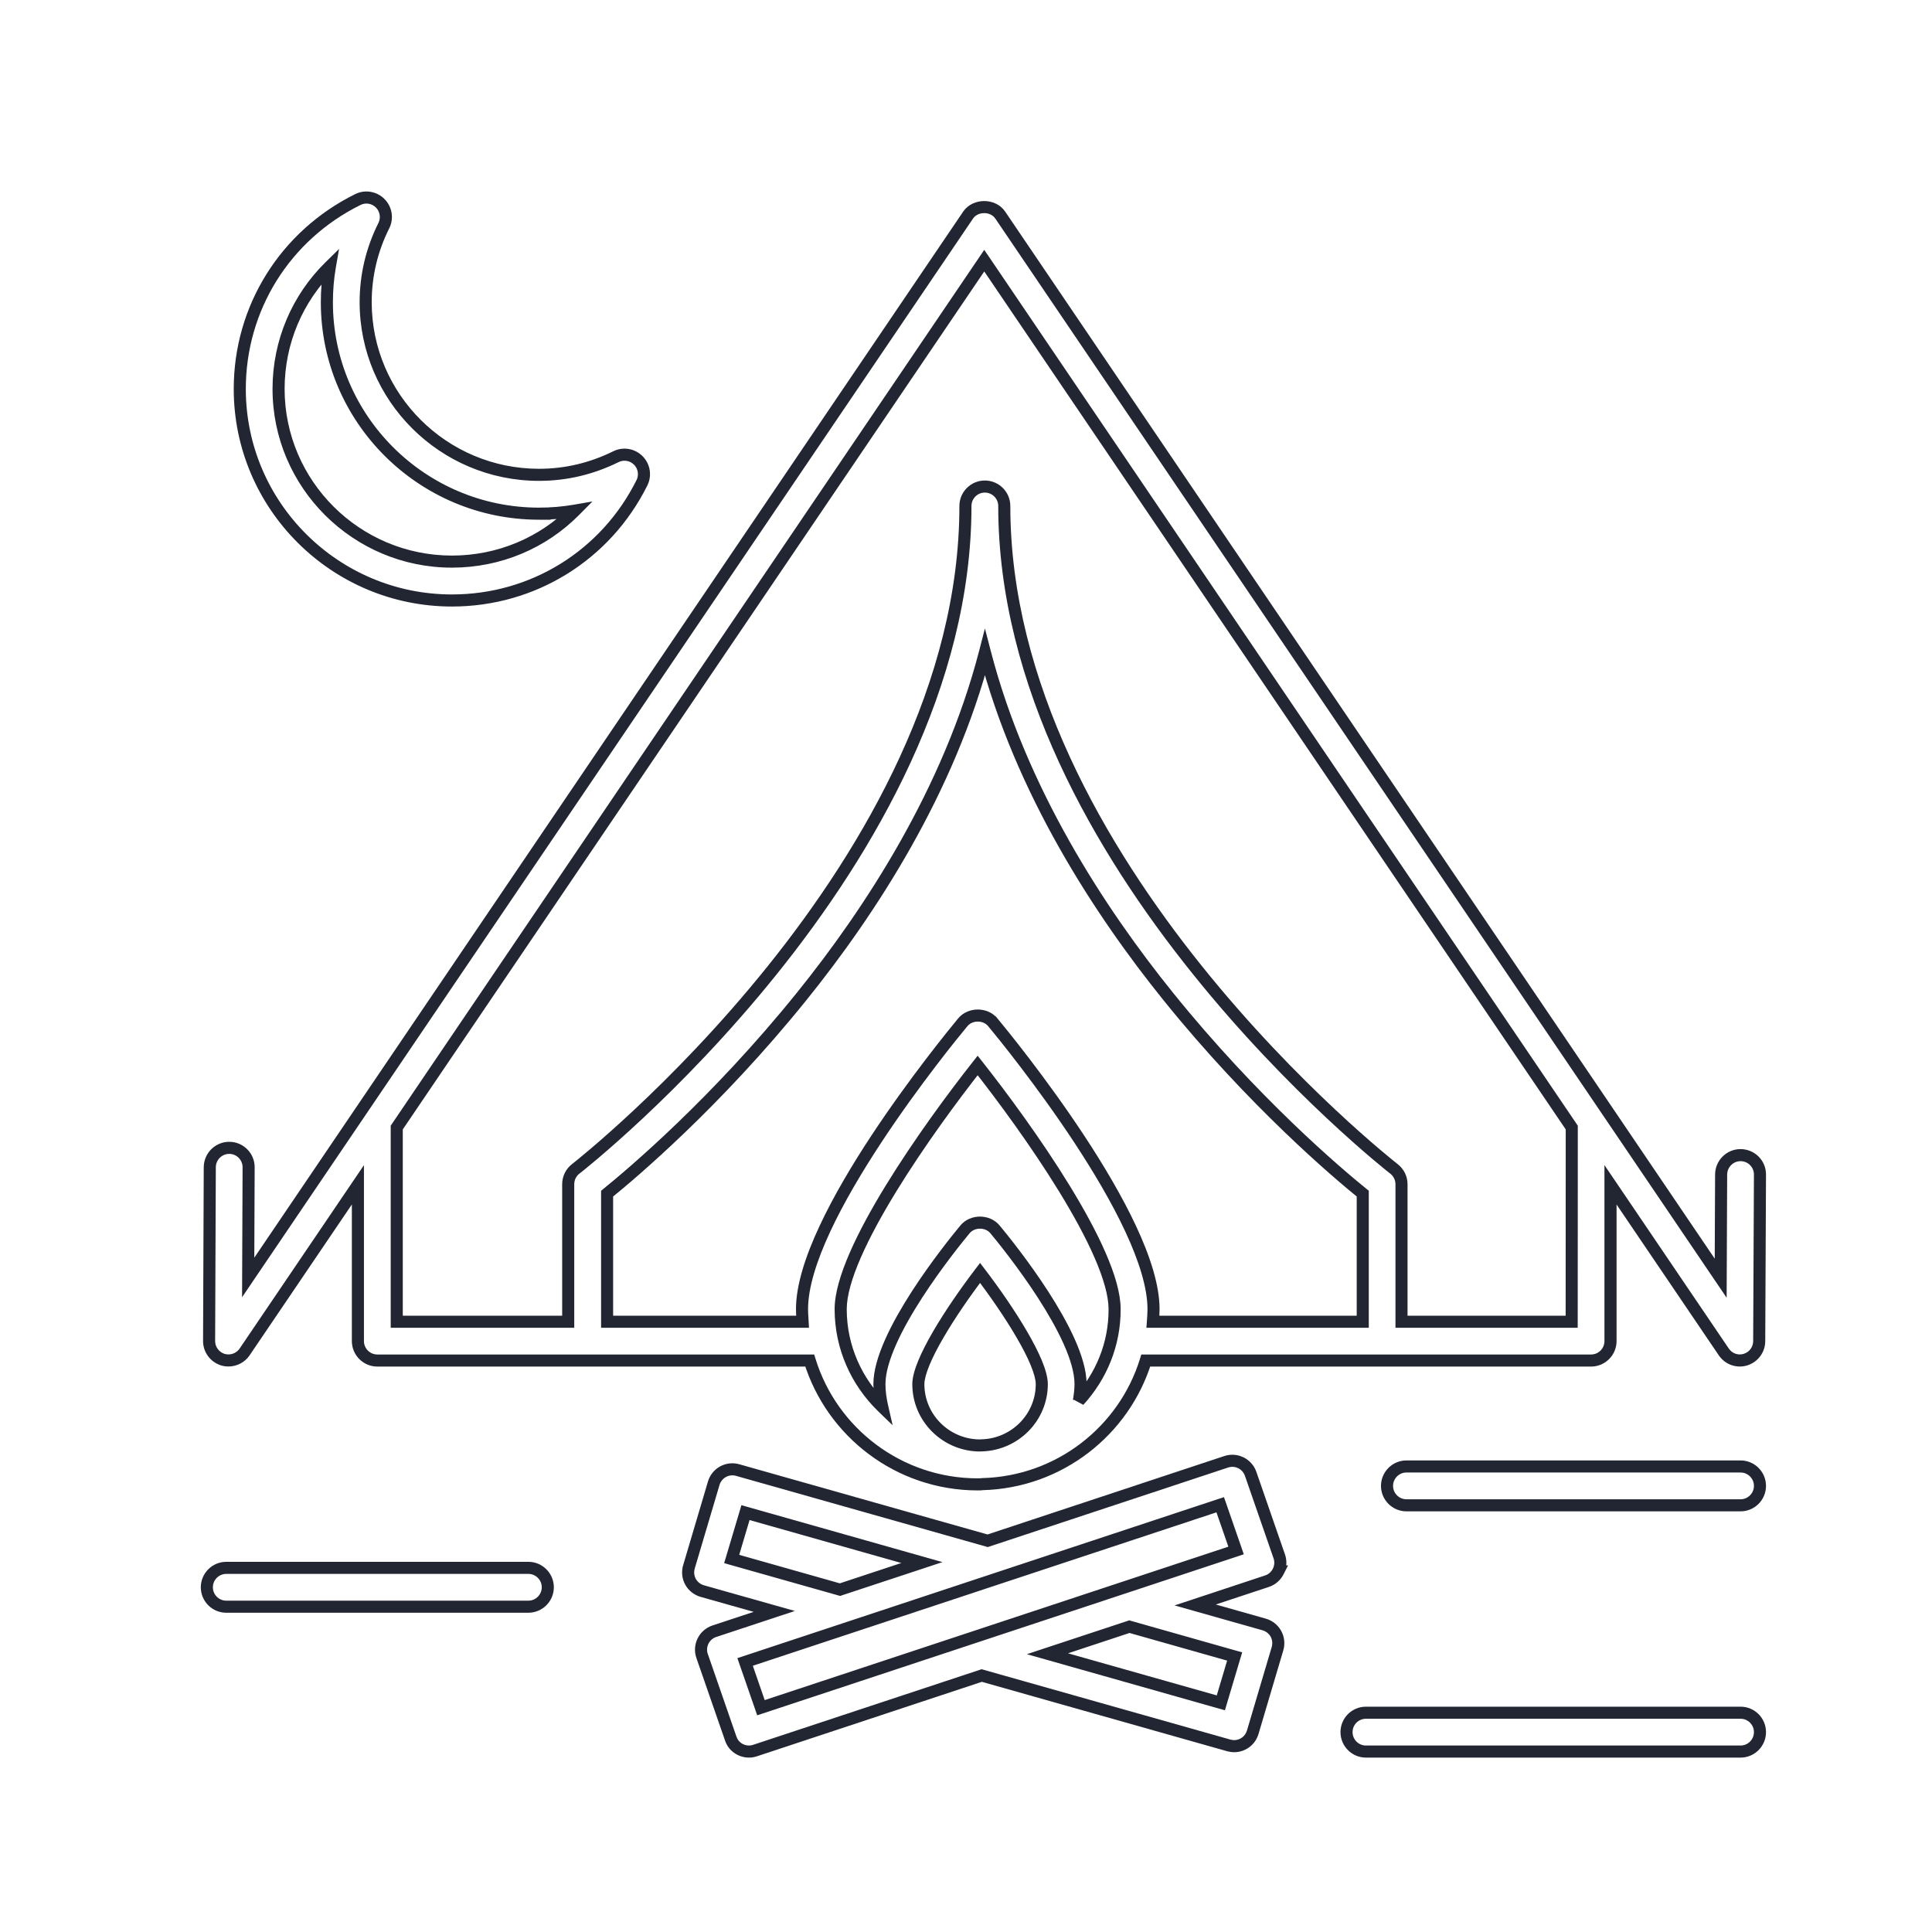 <svg width="48" height="48" viewBox="0 0 48 48" fill="none" xmlns="http://www.w3.org/2000/svg">
<g filter="url(#filter0_d)">
<path d="M43.244 32.434H34.942C34.677 32.434 34.46 32.651 34.46 32.917C34.46 33.182 34.677 33.399 34.942 33.399H43.244C43.51 33.399 43.726 33.182 43.726 32.917C43.726 32.651 43.51 32.434 43.244 32.434Z" fill="white" stroke="#222532" stroke-width="0.3"/>
<path d="M43.244 38.552H33.936C33.67 38.552 33.454 38.768 33.454 39.034C33.454 39.3 33.67 39.517 33.936 39.517H43.244C43.51 39.517 43.726 39.3 43.726 39.034C43.726 38.768 43.51 38.552 43.244 38.552Z" fill="white" stroke="#222532" stroke-width="0.3"/>
<path d="M5.621 35.918H13.127C13.393 35.918 13.61 35.701 13.61 35.435C13.61 35.17 13.393 34.953 13.127 34.953H5.621C5.356 34.953 5.139 35.17 5.139 35.435C5.139 35.703 5.356 35.918 5.621 35.918Z" fill="white" stroke="#222532" stroke-width="0.3"/>
<path fill-rule="evenodd" clip-rule="evenodd" d="M8.89 0.958C9.077 0.865 9.299 0.903 9.446 1.05L9.447 1.05C9.592 1.197 9.629 1.421 9.535 1.608C9.236 2.208 9.085 2.847 9.085 3.508C9.085 5.872 11.018 7.797 13.392 7.797C14.057 7.797 14.7 7.644 15.302 7.347C15.489 7.254 15.711 7.292 15.858 7.439C16.005 7.586 16.041 7.81 15.949 7.995C15.05 9.799 13.241 10.919 11.229 10.919C8.321 10.919 5.957 8.56 5.957 5.663C5.957 3.655 7.082 1.853 8.89 0.958ZM14.282 8.687C13.988 8.737 13.693 8.762 13.391 8.762L13.391 8.762C10.484 8.762 8.119 6.406 8.121 3.508C8.121 3.206 8.146 2.91 8.196 2.618C7.39 3.408 6.921 4.494 6.921 5.663C6.921 8.029 8.854 9.953 11.228 9.953C12.402 9.953 13.489 9.488 14.282 8.687Z" fill="white"/>
<path d="M9.446 1.05L9.34 1.156L9.344 1.159L9.446 1.05ZM8.89 0.958L8.957 1.092L8.957 1.092L8.89 0.958ZM9.447 1.05L9.553 0.945L9.549 0.941L9.447 1.05ZM9.535 1.608L9.401 1.541L9.401 1.541L9.535 1.608ZM15.302 7.347L15.369 7.481L15.369 7.481L15.302 7.347ZM15.858 7.439L15.752 7.545L15.752 7.545L15.858 7.439ZM15.949 7.995L15.815 7.928L15.814 7.928L15.949 7.995ZM13.391 8.762V8.612H13.1L13.269 8.849L13.391 8.762ZM14.282 8.687L14.389 8.792L14.719 8.459L14.257 8.539L14.282 8.687ZM13.391 8.762V8.912H13.683L13.513 8.675L13.391 8.762ZM8.121 3.508L8.271 3.508V3.508H8.121ZM8.196 2.618L8.344 2.644L8.424 2.185L8.092 2.511L8.196 2.618ZM9.552 0.944C9.36 0.752 9.069 0.702 8.824 0.823L8.957 1.092C9.085 1.028 9.238 1.054 9.34 1.156L9.552 0.944ZM9.549 0.941L9.549 0.941L9.344 1.159L9.344 1.159L9.549 0.941ZM9.669 1.676C9.793 1.431 9.743 1.137 9.553 0.945L9.34 1.155C9.44 1.257 9.466 1.412 9.401 1.541L9.669 1.676ZM9.235 3.508C9.235 2.87 9.38 2.254 9.669 1.675L9.401 1.541C9.091 2.161 8.935 2.823 8.935 3.508H9.235ZM13.392 7.647C11.1 7.647 9.235 5.789 9.235 3.508H8.935C8.935 5.956 10.936 7.947 13.392 7.947V7.647ZM15.236 7.212C14.653 7.5 14.034 7.647 13.392 7.647V7.947C14.081 7.947 14.746 7.789 15.369 7.481L15.236 7.212ZM15.964 7.333C15.772 7.141 15.481 7.091 15.236 7.212L15.369 7.481C15.497 7.417 15.65 7.443 15.752 7.545L15.964 7.333ZM16.083 8.062C16.204 7.82 16.157 7.526 15.964 7.333L15.752 7.545C15.853 7.646 15.878 7.801 15.815 7.928L16.083 8.062ZM11.229 11.069C13.298 11.069 15.159 9.917 16.083 8.062L15.814 7.928C14.941 9.681 13.184 10.769 11.229 10.769V11.069ZM5.807 5.663C5.807 8.644 8.239 11.069 11.229 11.069V10.769C8.404 10.769 6.107 8.477 6.107 5.663H5.807ZM8.824 0.823C6.965 1.744 5.807 3.598 5.807 5.663H6.107C6.107 3.713 7.199 1.962 8.957 1.092L8.824 0.823ZM13.391 8.912C13.701 8.912 14.005 8.887 14.308 8.834L14.257 8.539C13.972 8.588 13.684 8.612 13.391 8.612V8.912ZM13.513 8.675L13.513 8.675L13.269 8.849L13.269 8.849L13.513 8.675ZM7.971 3.508C7.969 6.489 10.402 8.912 13.391 8.912V8.612C10.566 8.612 8.269 6.322 8.271 3.508L7.971 3.508ZM8.049 2.592C7.996 2.894 7.971 3.198 7.971 3.508H8.271C8.271 3.215 8.295 2.927 8.344 2.644L8.049 2.592ZM7.071 5.663C7.071 4.535 7.524 3.487 8.301 2.725L8.092 2.511C7.257 3.329 6.771 4.453 6.771 5.663H7.071ZM11.228 9.803C8.936 9.803 7.071 7.945 7.071 5.663H6.771C6.771 8.112 8.772 10.103 11.228 10.103V9.803ZM14.176 8.581C13.411 9.354 12.362 9.803 11.228 9.803V10.103C12.442 10.103 13.568 9.622 14.389 8.792L14.176 8.581Z" fill="#222532"/>
<path fill-rule="evenodd" clip-rule="evenodd" d="M43.245 24.699H43.243C42.978 24.699 42.763 24.914 42.761 25.18L42.75 27.757L24.851 1.344C24.672 1.078 24.233 1.078 24.052 1.344L6.166 27.738L6.177 25.003C6.179 24.737 5.962 24.518 5.697 24.518H5.695C5.429 24.518 5.214 24.733 5.212 24.999L5.195 29.316C5.194 29.529 5.333 29.715 5.535 29.78C5.582 29.795 5.629 29.8 5.678 29.8C5.834 29.8 5.985 29.723 6.077 29.589L8.892 25.436V29.32C8.892 29.585 9.109 29.802 9.374 29.802H20.118C20.666 31.582 22.33 32.879 24.293 32.879C24.301 32.879 24.309 32.878 24.317 32.877C24.321 32.877 24.326 32.877 24.331 32.877C24.336 32.877 24.344 32.879 24.349 32.879C24.359 32.879 24.368 32.877 24.378 32.876C24.387 32.874 24.396 32.873 24.406 32.873C26.318 32.824 27.929 31.546 28.466 29.802H39.53C39.796 29.802 40.013 29.585 40.013 29.32V25.436L42.827 29.589C42.946 29.765 43.165 29.842 43.366 29.78C43.568 29.717 43.707 29.531 43.707 29.32L43.726 25.183C43.728 24.916 43.513 24.701 43.246 24.699L43.245 24.699ZM24.406 31.909L24.401 31.909C24.376 31.911 24.354 31.912 24.331 31.912C23.494 31.901 22.816 31.222 22.816 30.389C22.816 29.841 23.622 28.578 24.35 27.625C25.077 28.578 25.883 29.84 25.883 30.389C25.883 31.209 25.226 31.878 24.406 31.909L24.406 31.909ZM26.846 30.387C26.846 30.53 26.827 30.666 26.805 30.802L26.805 30.802C27.357 30.199 27.696 29.401 27.692 28.525C27.692 27.079 25.499 24.002 24.289 22.471C23.081 24.002 20.887 27.081 20.887 28.525C20.887 29.475 21.284 30.334 21.919 30.951C21.878 30.768 21.849 30.581 21.849 30.387C21.849 29.166 23.622 26.969 23.977 26.541C24.159 26.321 24.536 26.321 24.719 26.541C25.075 26.97 26.846 29.166 26.846 30.387ZM24.664 21.397C24.482 21.176 24.105 21.176 23.922 21.397C23.513 21.889 19.926 26.277 19.926 28.525C19.926 28.601 19.93 28.675 19.935 28.75V28.75C19.936 28.768 19.938 28.787 19.939 28.805C19.939 28.816 19.94 28.827 19.941 28.838H15.084V25.656C15.713 25.147 17.799 23.382 19.911 20.764C21.625 18.639 23.583 15.636 24.47 12.212C25.358 15.638 27.315 18.639 29.03 20.764C31.142 23.382 33.228 25.147 33.857 25.656V28.838H28.644C28.651 28.734 28.659 28.631 28.659 28.525C28.661 26.278 25.073 21.889 24.664 21.397H24.664ZM34.82 28.838H39.048L39.05 24.014L24.453 2.475L9.857 24.014V28.838H14.117V25.422C14.117 25.271 14.187 25.13 14.305 25.039L14.306 25.039C14.422 24.947 23.986 17.447 23.986 8.57C23.986 8.304 24.203 8.088 24.468 8.088C24.734 8.088 24.951 8.304 24.951 8.57C24.951 17.444 34.508 24.942 34.631 25.039L34.631 25.039C34.75 25.131 34.82 25.273 34.82 25.422V28.838Z" fill="white"/>
<path d="M43.245 24.699V24.849L43.252 24.849L43.245 24.699ZM42.761 25.18L42.611 25.179L42.611 25.179L42.761 25.18ZM42.75 27.757L42.626 27.841L42.898 28.242L42.9 27.757L42.75 27.757ZM24.851 1.344L24.726 1.428L24.727 1.428L24.851 1.344ZM24.052 1.344L23.928 1.26L23.928 1.26L24.052 1.344ZM6.166 27.738L6.016 27.737L6.014 28.23L6.29 27.822L6.166 27.738ZM6.177 25.003L6.027 25.002L6.027 25.002L6.177 25.003ZM5.212 24.999L5.062 24.998L5.062 24.998L5.212 24.999ZM5.195 29.316L5.345 29.317L5.345 29.316L5.195 29.316ZM5.535 29.78L5.58 29.637L5.58 29.637L5.535 29.78ZM6.077 29.589L6.201 29.674L6.201 29.673L6.077 29.589ZM8.892 25.436H9.042V24.948L8.768 25.352L8.892 25.436ZM20.118 29.802L20.261 29.758L20.228 29.652H20.118V29.802ZM24.317 32.877L24.327 33.027L24.327 33.027L24.317 32.877ZM24.378 32.876L24.355 32.728L24.355 32.728L24.378 32.876ZM24.406 32.873V33.023L24.41 33.023L24.406 32.873ZM28.466 29.802V29.652H28.355L28.323 29.758L28.466 29.802ZM40.013 25.436L40.137 25.352L39.862 24.947V25.436H40.013ZM42.827 29.589L42.952 29.505L42.952 29.505L42.827 29.589ZM43.366 29.78L43.41 29.923L43.41 29.923L43.366 29.78ZM43.707 29.32L43.557 29.319V29.32H43.707ZM43.726 25.183L43.576 25.183L43.576 25.183L43.726 25.183ZM43.246 24.699L43.247 24.549L43.239 24.549L43.246 24.699ZM24.401 31.909L24.39 31.759L24.39 31.759L24.401 31.909ZM24.406 31.909L24.442 31.763L24.419 31.757L24.395 31.759L24.406 31.909ZM24.331 31.912L24.329 32.062H24.331V31.912ZM24.35 27.625L24.469 27.534L24.35 27.378L24.23 27.534L24.35 27.625ZM24.406 31.909L24.37 32.054L24.39 32.059L24.412 32.059L24.406 31.909ZM26.805 30.802L26.95 30.84L26.953 30.827L26.805 30.802ZM26.805 30.802L26.659 30.765L26.915 30.903L26.805 30.802ZM27.692 28.525L27.542 28.525L27.542 28.525L27.692 28.525ZM24.289 22.471L24.407 22.378L24.289 22.229L24.172 22.378L24.289 22.471ZM21.919 30.951L21.814 31.059L22.177 31.41L22.065 30.918L21.919 30.951ZM23.977 26.541L23.861 26.446L23.861 26.446L23.977 26.541ZM24.719 26.541L24.603 26.637L24.604 26.637L24.719 26.541ZM23.922 21.397L24.037 21.493L24.037 21.493L23.922 21.397ZM24.664 21.397L24.549 21.493L24.594 21.547H24.664V21.397ZM19.935 28.75H20.086L20.085 28.74L19.935 28.75ZM19.935 28.75H19.785L19.786 28.759L19.935 28.75ZM19.939 28.805L20.088 28.796L20.088 28.796L19.939 28.805ZM19.941 28.838V28.988H20.099L20.09 28.83L19.941 28.838ZM15.084 28.838H14.934V28.988H15.084V28.838ZM15.084 25.656L14.989 25.539L14.934 25.584V25.656H15.084ZM19.911 20.764L19.794 20.669L19.794 20.669L19.911 20.764ZM24.47 12.212L24.616 12.175L24.47 11.614L24.325 12.175L24.47 12.212ZM29.03 20.764L29.147 20.669L29.147 20.669L29.03 20.764ZM33.857 25.656H34.007V25.584L33.952 25.539L33.857 25.656ZM33.857 28.838V28.988H34.007V28.838H33.857ZM28.644 28.838L28.494 28.827L28.482 28.988H28.644V28.838ZM28.659 28.525L28.509 28.525V28.525H28.659ZM24.664 21.397L24.78 21.301L24.735 21.247H24.664V21.397ZM39.048 28.838V28.988H39.197L39.198 28.838L39.048 28.838ZM34.82 28.838H34.67V28.988H34.82V28.838ZM39.05 24.014L39.2 24.014L39.2 23.968L39.174 23.929L39.05 24.014ZM24.453 2.475L24.578 2.391L24.453 2.208L24.329 2.391L24.453 2.475ZM9.857 24.014L9.733 23.929L9.707 23.968V24.014H9.857ZM9.857 28.838H9.707V28.988H9.857V28.838ZM14.117 28.838V28.988H14.267V28.838H14.117ZM14.305 25.039L14.396 25.158L14.398 25.157L14.305 25.039ZM14.306 25.039L14.213 24.921L14.213 24.921L14.306 25.039ZM34.631 25.039L34.538 25.157L34.538 25.157L34.631 25.039ZM34.631 25.039L34.539 25.157L34.539 25.157L34.631 25.039ZM43.243 24.849H43.245V24.549H43.243V24.849ZM42.911 25.181C42.913 24.997 43.061 24.849 43.243 24.849V24.549C42.895 24.549 42.614 24.831 42.611 25.179L42.911 25.181ZM42.9 27.757L42.911 25.18L42.611 25.179L42.6 27.756L42.9 27.757ZM24.727 1.428L42.626 27.841L42.874 27.673L24.975 1.26L24.727 1.428ZM24.176 1.428C24.233 1.344 24.337 1.295 24.452 1.295C24.567 1.295 24.67 1.344 24.726 1.428L24.975 1.26C24.853 1.078 24.647 0.995 24.452 0.995C24.257 0.995 24.051 1.078 23.928 1.26L24.176 1.428ZM6.29 27.822L24.176 1.428L23.928 1.26L6.042 27.654L6.29 27.822ZM6.027 25.002L6.016 27.737L6.316 27.739L6.327 25.003L6.027 25.002ZM5.697 24.668C5.879 24.668 6.028 24.819 6.027 25.002L6.327 25.004C6.33 24.655 6.046 24.368 5.697 24.368V24.668ZM5.695 24.668H5.697V24.368H5.695V24.668ZM5.362 25C5.364 24.816 5.512 24.668 5.695 24.668V24.368C5.346 24.368 5.065 24.65 5.062 24.998L5.362 25ZM5.345 29.316L5.362 24.999L5.062 24.998L5.045 29.315L5.345 29.316ZM5.58 29.637C5.439 29.592 5.344 29.462 5.345 29.317L5.045 29.314C5.043 29.595 5.227 29.839 5.489 29.922L5.58 29.637ZM5.678 29.65C5.641 29.65 5.61 29.646 5.58 29.637L5.489 29.922C5.554 29.943 5.617 29.95 5.678 29.95V29.65ZM5.954 29.504C5.89 29.597 5.785 29.65 5.678 29.65V29.95C5.883 29.95 6.08 29.849 6.201 29.674L5.954 29.504ZM8.768 25.352L5.953 29.505L6.201 29.673L9.016 25.52L8.768 25.352ZM9.042 29.32V25.436H8.742V29.32H9.042ZM9.374 29.652C9.192 29.652 9.042 29.503 9.042 29.32H8.742C8.742 29.668 9.026 29.952 9.374 29.952V29.652ZM20.118 29.652H9.374V29.952H20.118V29.652ZM24.293 32.729C22.397 32.729 20.79 31.476 20.261 29.758L19.974 29.846C20.541 31.687 22.262 33.029 24.293 33.029V32.729ZM24.306 32.728C24.304 32.728 24.301 32.728 24.299 32.728C24.297 32.728 24.296 32.729 24.295 32.729C24.293 32.729 24.293 32.729 24.293 32.729V33.029C24.308 33.029 24.325 33.027 24.327 33.027L24.306 32.728ZM24.331 32.727C24.321 32.727 24.312 32.727 24.306 32.728L24.327 33.027C24.33 33.027 24.331 33.027 24.331 33.027V32.727ZM24.349 32.729C24.356 32.729 24.36 32.729 24.361 32.729C24.363 32.73 24.363 32.73 24.361 32.729C24.36 32.729 24.356 32.729 24.352 32.728C24.347 32.728 24.34 32.727 24.331 32.727V33.027C24.324 33.027 24.32 33.026 24.319 33.026C24.317 33.026 24.317 33.026 24.319 33.026C24.32 33.026 24.324 33.027 24.328 33.028C24.333 33.028 24.34 33.029 24.349 33.029V32.729ZM24.355 32.728C24.35 32.728 24.348 32.729 24.347 32.729C24.346 32.729 24.347 32.729 24.349 32.729V33.029C24.372 33.029 24.392 33.025 24.4 33.024L24.355 32.728ZM24.406 32.723C24.383 32.723 24.363 32.727 24.355 32.728L24.4 33.024C24.405 33.023 24.407 33.023 24.409 33.023C24.41 33.023 24.409 33.023 24.406 33.023V32.723ZM28.323 29.758C27.804 31.442 26.249 32.676 24.402 32.723L24.41 33.023C26.388 32.972 28.054 31.65 28.61 29.846L28.323 29.758ZM39.53 29.652H28.466V29.952H39.53V29.652ZM39.862 29.32C39.862 29.503 39.713 29.652 39.53 29.652V29.952C39.879 29.952 40.163 29.668 40.163 29.32H39.862ZM39.862 25.436V29.32H40.163V25.436H39.862ZM42.952 29.505L40.137 25.352L39.888 25.52L42.703 29.673L42.952 29.505ZM43.322 29.636C43.184 29.679 43.033 29.626 42.952 29.505L42.703 29.673C42.859 29.903 43.145 30.005 43.41 29.923L43.322 29.636ZM43.557 29.32C43.557 29.464 43.462 29.593 43.322 29.636L43.41 29.923C43.674 29.841 43.857 29.597 43.857 29.32H43.557ZM43.576 25.183L43.557 29.319L43.857 29.32L43.876 25.184L43.576 25.183ZM43.245 24.849C43.43 24.85 43.577 24.999 43.576 25.183L43.876 25.185C43.879 24.833 43.596 24.552 43.247 24.549L43.245 24.849ZM43.252 24.849L43.252 24.849L43.239 24.549L43.239 24.549L43.252 24.849ZM24.412 32.059L24.417 32.058L24.395 31.759L24.39 31.759L24.412 32.059ZM24.331 32.062C24.36 32.062 24.388 32.06 24.412 32.059L24.39 31.759C24.365 31.761 24.347 31.762 24.331 31.762V32.062ZM22.666 30.389C22.666 31.306 23.412 32.05 24.329 32.062L24.333 31.762C23.577 31.752 22.966 31.139 22.966 30.389H22.666ZM24.23 27.534C23.864 28.014 23.477 28.573 23.18 29.083C23.032 29.338 22.905 29.584 22.815 29.802C22.726 30.017 22.666 30.222 22.666 30.389H22.966C22.966 30.282 23.007 30.123 23.092 29.917C23.175 29.715 23.295 29.482 23.44 29.234C23.728 28.738 24.108 28.189 24.469 27.716L24.23 27.534ZM26.033 30.389C26.033 30.222 25.973 30.017 25.885 29.802C25.794 29.584 25.667 29.338 25.519 29.083C25.222 28.573 24.835 28.014 24.469 27.534L24.23 27.716C24.591 28.189 24.971 28.738 25.259 29.234C25.404 29.482 25.524 29.715 25.607 29.917C25.692 30.123 25.733 30.282 25.733 30.389H26.033ZM24.412 32.059C25.31 32.025 26.033 31.291 26.033 30.389H25.733C25.733 31.127 25.141 31.731 24.401 31.759L24.412 32.059ZM24.37 32.054L24.37 32.054L24.442 31.763L24.442 31.763L24.37 32.054ZM26.953 30.827C26.976 30.689 26.996 30.543 26.996 30.387H26.696C26.696 30.518 26.679 30.644 26.657 30.777L26.953 30.827ZM26.95 30.84L26.95 30.84L26.659 30.765L26.659 30.765L26.95 30.84ZM27.542 28.525C27.546 29.362 27.222 30.124 26.694 30.701L26.915 30.903C27.491 30.274 27.846 29.441 27.842 28.524L27.542 28.525ZM24.172 22.564C24.774 23.327 25.621 24.474 26.316 25.608C26.664 26.176 26.972 26.737 27.193 27.244C27.415 27.755 27.542 28.195 27.542 28.525H27.842C27.842 28.131 27.695 27.645 27.468 27.124C27.24 26.6 26.924 26.025 26.572 25.451C25.869 24.304 25.014 23.147 24.407 22.378L24.172 22.564ZM21.037 28.525C21.037 28.195 21.163 27.756 21.386 27.245C21.607 26.738 21.915 26.177 22.263 25.609C22.959 24.474 23.805 23.327 24.407 22.564L24.172 22.378C23.565 23.147 22.711 24.304 22.007 25.452C21.655 26.026 21.339 26.601 21.111 27.125C20.884 27.646 20.736 28.132 20.736 28.525H21.037ZM22.023 30.843C21.416 30.253 21.037 29.432 21.037 28.525H20.736C20.736 29.518 21.152 30.416 21.814 31.059L22.023 30.843ZM21.699 30.387C21.699 30.596 21.73 30.794 21.773 30.984L22.065 30.918C22.025 30.742 21.999 30.567 21.999 30.387H21.699ZM23.861 26.446C23.682 26.662 23.146 27.323 22.654 28.085C22.408 28.467 22.171 28.876 21.995 29.27C21.82 29.661 21.699 30.05 21.699 30.387H21.999C21.999 30.113 22.1 29.77 22.269 29.392C22.436 29.017 22.665 28.622 22.906 28.248C23.389 27.5 23.916 26.849 24.092 26.637L23.861 26.446ZM24.834 26.446C24.71 26.296 24.525 26.226 24.348 26.226C24.17 26.226 23.985 26.296 23.861 26.446L24.092 26.637C24.151 26.567 24.245 26.526 24.348 26.526C24.45 26.526 24.545 26.567 24.603 26.637L24.834 26.446ZM26.996 30.387C26.996 30.05 26.875 29.661 26.701 29.27C26.525 28.876 26.288 28.467 26.042 28.085C25.55 27.323 25.014 26.662 24.834 26.445L24.604 26.637C24.78 26.849 25.307 27.5 25.79 28.248C26.031 28.622 26.259 29.017 26.427 29.392C26.596 29.77 26.696 30.113 26.696 30.387H26.996ZM24.037 21.493C24.096 21.422 24.191 21.381 24.293 21.381C24.396 21.381 24.49 21.422 24.549 21.493L24.78 21.301C24.655 21.151 24.47 21.081 24.293 21.081C24.116 21.081 23.931 21.151 23.806 21.301L24.037 21.493ZM20.076 28.525C20.076 27.997 20.288 27.326 20.628 26.596C20.967 25.87 21.424 25.102 21.896 24.385C22.839 22.952 23.834 21.737 24.037 21.493L23.806 21.301C23.601 21.549 22.598 22.774 21.645 24.22C21.169 24.943 20.703 25.725 20.357 26.469C20.011 27.209 19.776 27.929 19.776 28.525H20.076ZM20.085 28.74C20.08 28.665 20.076 28.595 20.076 28.525H19.776C19.776 28.606 19.781 28.686 19.786 28.759L20.085 28.74ZM20.085 28.75V28.75H19.785V28.75H20.085ZM20.088 28.796C20.087 28.777 20.086 28.759 20.085 28.74L19.786 28.759C19.787 28.778 19.788 28.796 19.789 28.814L20.088 28.796ZM20.09 28.83C20.09 28.819 20.089 28.807 20.088 28.796L19.789 28.814C19.79 28.825 19.79 28.836 19.791 28.846L20.09 28.83ZM15.084 28.988H19.941V28.688H15.084V28.988ZM14.934 25.656V28.838H15.233V25.656H14.934ZM19.794 20.669C17.691 23.277 15.614 25.034 14.989 25.539L15.178 25.772C15.812 25.259 17.906 23.488 20.027 20.858L19.794 20.669ZM24.325 12.175C23.445 15.569 21.502 18.553 19.794 20.669L20.027 20.858C21.749 18.725 23.721 15.703 24.616 12.25L24.325 12.175ZM29.147 20.669C27.439 18.553 25.495 15.571 24.616 12.175L24.325 12.25C25.22 15.704 27.192 18.725 28.913 20.858L29.147 20.669ZM33.952 25.539C33.327 25.034 31.25 23.277 29.147 20.669L28.913 20.858C31.034 23.487 33.129 25.259 33.763 25.772L33.952 25.539ZM34.007 28.838V25.656H33.707V28.838H34.007ZM28.644 28.988H33.857V28.688H28.644V28.988ZM28.509 28.525C28.509 28.624 28.502 28.723 28.494 28.827L28.793 28.849C28.801 28.746 28.809 28.637 28.809 28.525H28.509ZM24.549 21.493C24.752 21.737 25.747 22.953 26.69 24.385C27.162 25.102 27.619 25.87 27.957 26.596C28.297 27.326 28.509 27.997 28.509 28.525L28.809 28.525C28.809 27.93 28.574 27.209 28.229 26.469C27.882 25.725 27.417 24.944 26.941 24.22C25.989 22.774 24.986 21.549 24.78 21.301L24.549 21.493ZM24.664 21.547H24.664V21.247H24.664V21.547ZM39.048 28.688H34.82V28.988H39.048V28.688ZM38.9 24.014L38.898 28.838L39.198 28.838L39.2 24.014L38.9 24.014ZM24.329 2.56L38.926 24.098L39.174 23.929L24.578 2.391L24.329 2.56ZM9.981 24.098L24.578 2.56L24.329 2.391L9.733 23.929L9.981 24.098ZM10.007 28.838V24.014H9.707V28.838H10.007ZM14.117 28.688H9.857V28.988H14.117V28.688ZM13.967 25.422V28.838H14.267V25.422H13.967ZM14.214 24.92C14.058 25.039 13.967 25.225 13.967 25.422H14.267C14.267 25.317 14.315 25.22 14.396 25.158L14.214 24.92ZM14.213 24.921L14.213 24.921L14.398 25.157L14.399 25.157L14.213 24.921ZM23.836 8.57C23.836 12.957 21.471 17.018 19.073 20.005C16.677 22.988 14.267 24.878 14.213 24.921L14.398 25.157C14.461 25.108 16.891 23.202 19.307 20.193C21.72 17.188 24.136 13.06 24.136 8.57H23.836ZM24.468 7.938C24.12 7.938 23.836 8.222 23.836 8.57H24.136C24.136 8.387 24.285 8.238 24.468 8.238V7.938ZM25.101 8.57C25.101 8.222 24.817 7.938 24.468 7.938V8.238C24.651 8.238 24.801 8.387 24.801 8.57H25.101ZM34.723 24.921C34.666 24.876 32.256 22.985 29.861 20.002C27.464 17.016 25.101 12.956 25.101 8.57H24.801C24.801 13.059 27.215 17.185 29.628 20.19C32.042 23.198 34.472 25.105 34.538 25.157L34.723 24.921ZM34.724 24.921L34.723 24.921L34.538 25.157L34.539 25.157L34.724 24.921ZM34.97 25.422C34.97 25.226 34.878 25.041 34.723 24.921L34.539 25.157C34.622 25.222 34.67 25.32 34.67 25.422H34.97ZM34.97 28.838V25.422H34.67V28.838H34.97Z" fill="#222532"/>
<path fill-rule="evenodd" clip-rule="evenodd" d="M31.782 34.666C31.826 34.787 31.816 34.923 31.76 35.038L31.76 35.038C31.702 35.155 31.602 35.243 31.478 35.285L29.693 35.875L31.408 36.359C31.532 36.395 31.638 36.478 31.7 36.591C31.762 36.704 31.775 36.836 31.739 36.961L31.123 39.038C31.061 39.247 30.871 39.383 30.662 39.383C30.618 39.383 30.573 39.376 30.53 39.364L24.391 37.628L18.757 39.492C18.708 39.51 18.658 39.517 18.607 39.517C18.407 39.517 18.22 39.393 18.154 39.193L17.444 37.144C17.401 37.023 17.41 36.887 17.467 36.772C17.523 36.655 17.625 36.569 17.747 36.527L19.236 36.035L17.448 35.53C17.324 35.494 17.218 35.411 17.156 35.298C17.094 35.185 17.081 35.053 17.116 34.928L17.732 32.851C17.808 32.596 18.072 32.451 18.326 32.523L24.538 34.28L30.465 32.318C30.716 32.235 30.985 32.368 31.072 32.617L31.782 34.666ZM18.521 33.581L18.178 34.733L20.869 35.494L22.904 34.821L18.521 33.581ZM30.675 37.155L30.332 38.307L26.024 37.087L28.059 36.414L30.675 37.155ZM18.512 37.291L18.905 38.427L30.71 34.521L30.316 33.385L18.512 37.291Z" fill="white"/>
<path d="M31.76 35.038L31.625 34.972L31.521 35.184L31.757 35.188L31.76 35.038ZM31.782 34.666L31.641 34.716L31.641 34.717L31.782 34.666ZM31.76 35.038L31.894 35.105L32.001 34.892L31.763 34.888L31.76 35.038ZM31.478 35.285L31.525 35.427L31.525 35.427L31.478 35.285ZM29.693 35.875L29.646 35.733L29.181 35.886L29.652 36.019L29.693 35.875ZM31.408 36.359L31.449 36.215L31.449 36.215L31.408 36.359ZM31.7 36.591L31.831 36.519L31.831 36.519L31.7 36.591ZM31.739 36.961L31.883 37.003L31.884 37.002L31.739 36.961ZM31.123 39.038L31.267 39.081L31.267 39.081L31.123 39.038ZM30.53 39.364L30.489 39.509L30.492 39.51L30.53 39.364ZM24.391 37.628L24.432 37.484L24.388 37.471L24.344 37.486L24.391 37.628ZM18.757 39.492L18.71 39.35L18.708 39.351L18.757 39.492ZM18.154 39.193L18.297 39.146L18.296 39.144L18.154 39.193ZM17.444 37.144L17.586 37.094L17.585 37.093L17.444 37.144ZM17.467 36.772L17.601 36.838L17.602 36.837L17.467 36.772ZM17.747 36.527L17.7 36.385L17.699 36.385L17.747 36.527ZM19.236 36.035L19.283 36.178L19.748 36.024L19.277 35.891L19.236 36.035ZM17.448 35.53L17.406 35.674L17.407 35.674L17.448 35.53ZM17.156 35.298L17.287 35.226L17.287 35.226L17.156 35.298ZM17.116 34.928L16.973 34.886L16.972 34.887L17.116 34.928ZM17.732 32.851L17.876 32.894L17.876 32.894L17.732 32.851ZM18.326 32.523L18.367 32.379L18.367 32.379L18.326 32.523ZM24.538 34.28L24.497 34.424L24.541 34.437L24.585 34.422L24.538 34.28ZM30.465 32.318L30.418 32.175L30.418 32.175L30.465 32.318ZM31.072 32.617L31.214 32.568L31.214 32.568L31.072 32.617ZM18.178 34.733L18.035 34.69L17.991 34.835L18.137 34.877L18.178 34.733ZM18.521 33.581L18.562 33.436L18.42 33.396L18.378 33.538L18.521 33.581ZM20.869 35.494L20.828 35.638L20.872 35.651L20.916 35.636L20.869 35.494ZM22.904 34.821L22.951 34.964L23.415 34.81L22.945 34.677L22.904 34.821ZM30.332 38.307L30.291 38.451L30.433 38.491L30.475 38.349L30.332 38.307ZM30.675 37.155L30.818 37.198L30.862 37.052L30.715 37.011L30.675 37.155ZM26.024 37.087L25.977 36.944L25.513 37.098L25.984 37.231L26.024 37.087ZM28.059 36.414L28.1 36.27L28.056 36.257L28.012 36.272L28.059 36.414ZM18.905 38.427L18.764 38.476L18.812 38.616L18.953 38.57L18.905 38.427ZM18.512 37.291L18.465 37.148L18.32 37.196L18.37 37.34L18.512 37.291ZM30.71 34.521L30.757 34.664L30.901 34.616L30.852 34.472L30.71 34.521ZM30.316 33.385L30.458 33.335L30.409 33.196L30.269 33.242L30.316 33.385ZM31.895 35.104C31.968 34.954 31.981 34.776 31.924 34.616L31.641 34.717C31.67 34.798 31.665 34.892 31.625 34.972L31.895 35.104ZM31.763 34.888L31.762 34.888L31.757 35.188L31.758 35.188L31.763 34.888ZM31.525 35.427C31.688 35.373 31.819 35.256 31.894 35.105L31.626 34.971C31.585 35.053 31.516 35.114 31.43 35.142L31.525 35.427ZM29.74 36.017L31.525 35.427L31.43 35.142L29.646 35.733L29.74 36.017ZM31.449 36.215L29.734 35.73L29.652 36.019L31.367 36.504L31.449 36.215ZM31.831 36.519C31.75 36.37 31.611 36.262 31.449 36.215L31.366 36.504C31.453 36.529 31.526 36.586 31.569 36.663L31.831 36.519ZM31.884 37.002C31.93 36.841 31.913 36.668 31.831 36.519L31.569 36.663C31.611 36.741 31.62 36.832 31.595 36.919L31.884 37.002ZM31.267 39.081L31.883 37.003L31.596 36.918L30.98 38.995L31.267 39.081ZM30.662 39.533C30.936 39.533 31.186 39.355 31.267 39.081L30.98 38.995C30.937 39.14 30.806 39.233 30.662 39.233V39.533ZM30.492 39.51C30.543 39.523 30.602 39.533 30.662 39.533V39.233C30.635 39.233 30.603 39.228 30.568 39.219L30.492 39.51ZM24.35 37.772L30.489 39.509L30.571 39.22L24.432 37.484L24.35 37.772ZM18.805 39.635L24.438 37.77L24.344 37.486L18.71 39.35L18.805 39.635ZM18.607 39.667C18.672 39.667 18.74 39.657 18.806 39.634L18.708 39.351C18.677 39.362 18.643 39.367 18.607 39.367V39.667ZM18.012 39.24C18.099 39.504 18.346 39.667 18.607 39.667V39.367C18.468 39.367 18.341 39.281 18.297 39.146L18.012 39.24ZM17.302 37.193L18.013 39.242L18.296 39.144L17.586 37.094L17.302 37.193ZM17.332 36.706C17.258 36.856 17.245 37.034 17.303 37.194L17.585 37.093C17.556 37.012 17.562 36.918 17.601 36.838L17.332 36.706ZM17.699 36.385C17.541 36.439 17.407 36.552 17.332 36.707L17.602 36.837C17.64 36.759 17.709 36.698 17.796 36.669L17.699 36.385ZM19.189 35.893L17.7 36.385L17.795 36.67L19.283 36.178L19.189 35.893ZM17.407 35.674L19.195 36.179L19.277 35.891L17.489 35.386L17.407 35.674ZM17.024 35.37C17.106 35.519 17.245 35.627 17.406 35.674L17.489 35.386C17.402 35.361 17.33 35.303 17.287 35.226L17.024 35.37ZM16.972 34.887C16.926 35.048 16.942 35.221 17.024 35.37L17.287 35.226C17.245 35.149 17.235 35.058 17.261 34.97L16.972 34.887ZM17.589 32.808L16.973 34.886L17.26 34.971L17.876 32.894L17.589 32.808ZM18.367 32.379C18.033 32.285 17.687 32.475 17.589 32.808L17.876 32.894C17.928 32.718 18.11 32.618 18.285 32.667L18.367 32.379ZM24.579 34.136L18.367 32.379L18.285 32.667L24.497 34.424L24.579 34.136ZM30.418 32.175L24.491 34.138L24.585 34.422L30.513 32.46L30.418 32.175ZM31.214 32.568C31.1 32.242 30.747 32.066 30.418 32.175L30.513 32.46C30.685 32.403 30.871 32.495 30.93 32.667L31.214 32.568ZM31.924 34.617L31.214 32.568L30.93 32.666L31.641 34.716L31.924 34.617ZM18.322 34.775L18.665 33.623L18.378 33.538L18.035 34.69L18.322 34.775ZM20.91 35.35L18.219 34.588L18.137 34.877L20.828 35.638L20.91 35.35ZM22.857 34.679L20.822 35.352L20.916 35.636L22.951 34.964L22.857 34.679ZM18.48 33.725L22.863 34.965L22.945 34.677L18.562 33.436L18.48 33.725ZM30.475 38.349L30.818 37.198L30.531 37.112L30.188 38.264L30.475 38.349ZM25.984 37.231L30.291 38.451L30.372 38.162L26.065 36.943L25.984 37.231ZM28.012 36.272L25.977 36.944L26.072 37.229L28.107 36.556L28.012 36.272ZM30.715 37.011L28.1 36.27L28.018 36.558L30.634 37.299L30.715 37.011ZM19.047 38.378L18.654 37.242L18.37 37.34L18.764 38.476L19.047 38.378ZM30.663 34.379L18.858 38.285L18.953 38.57L30.757 34.664L30.663 34.379ZM30.174 33.434L30.568 34.57L30.852 34.472L30.458 33.335L30.174 33.434ZM18.559 37.433L30.363 33.527L30.269 33.242L18.465 37.148L18.559 37.433Z" fill="#222532"/>
</g>
<defs>
<filter id="filter0_d" x="0.989" y="0.757" width="46.887" height="46.91" filterUnits="userSpaceOnUse" color-interpolation-filters="sRGB">
<feFlood flood-opacity="0" result="BackgroundImageFix"/>
<feColorMatrix in="SourceAlpha" type="matrix" values="0 0 0 0 0 0 0 0 0 0 0 0 0 0 0 0 0 0 127 0"/>
<feOffset dy="4"/>
<feGaussianBlur stdDeviation="2"/>
<feColorMatrix type="matrix" values="0 0 0 0 0 0 0 0 0 0 0 0 0 0 0 0 0 0 0.25 0"/>
<feBlend mode="normal" in2="BackgroundImageFix" result="effect1_dropShadow"/>
<feBlend mode="normal" in="SourceGraphic" in2="effect1_dropShadow" result="shape"/>
</filter>
</defs>
</svg>
